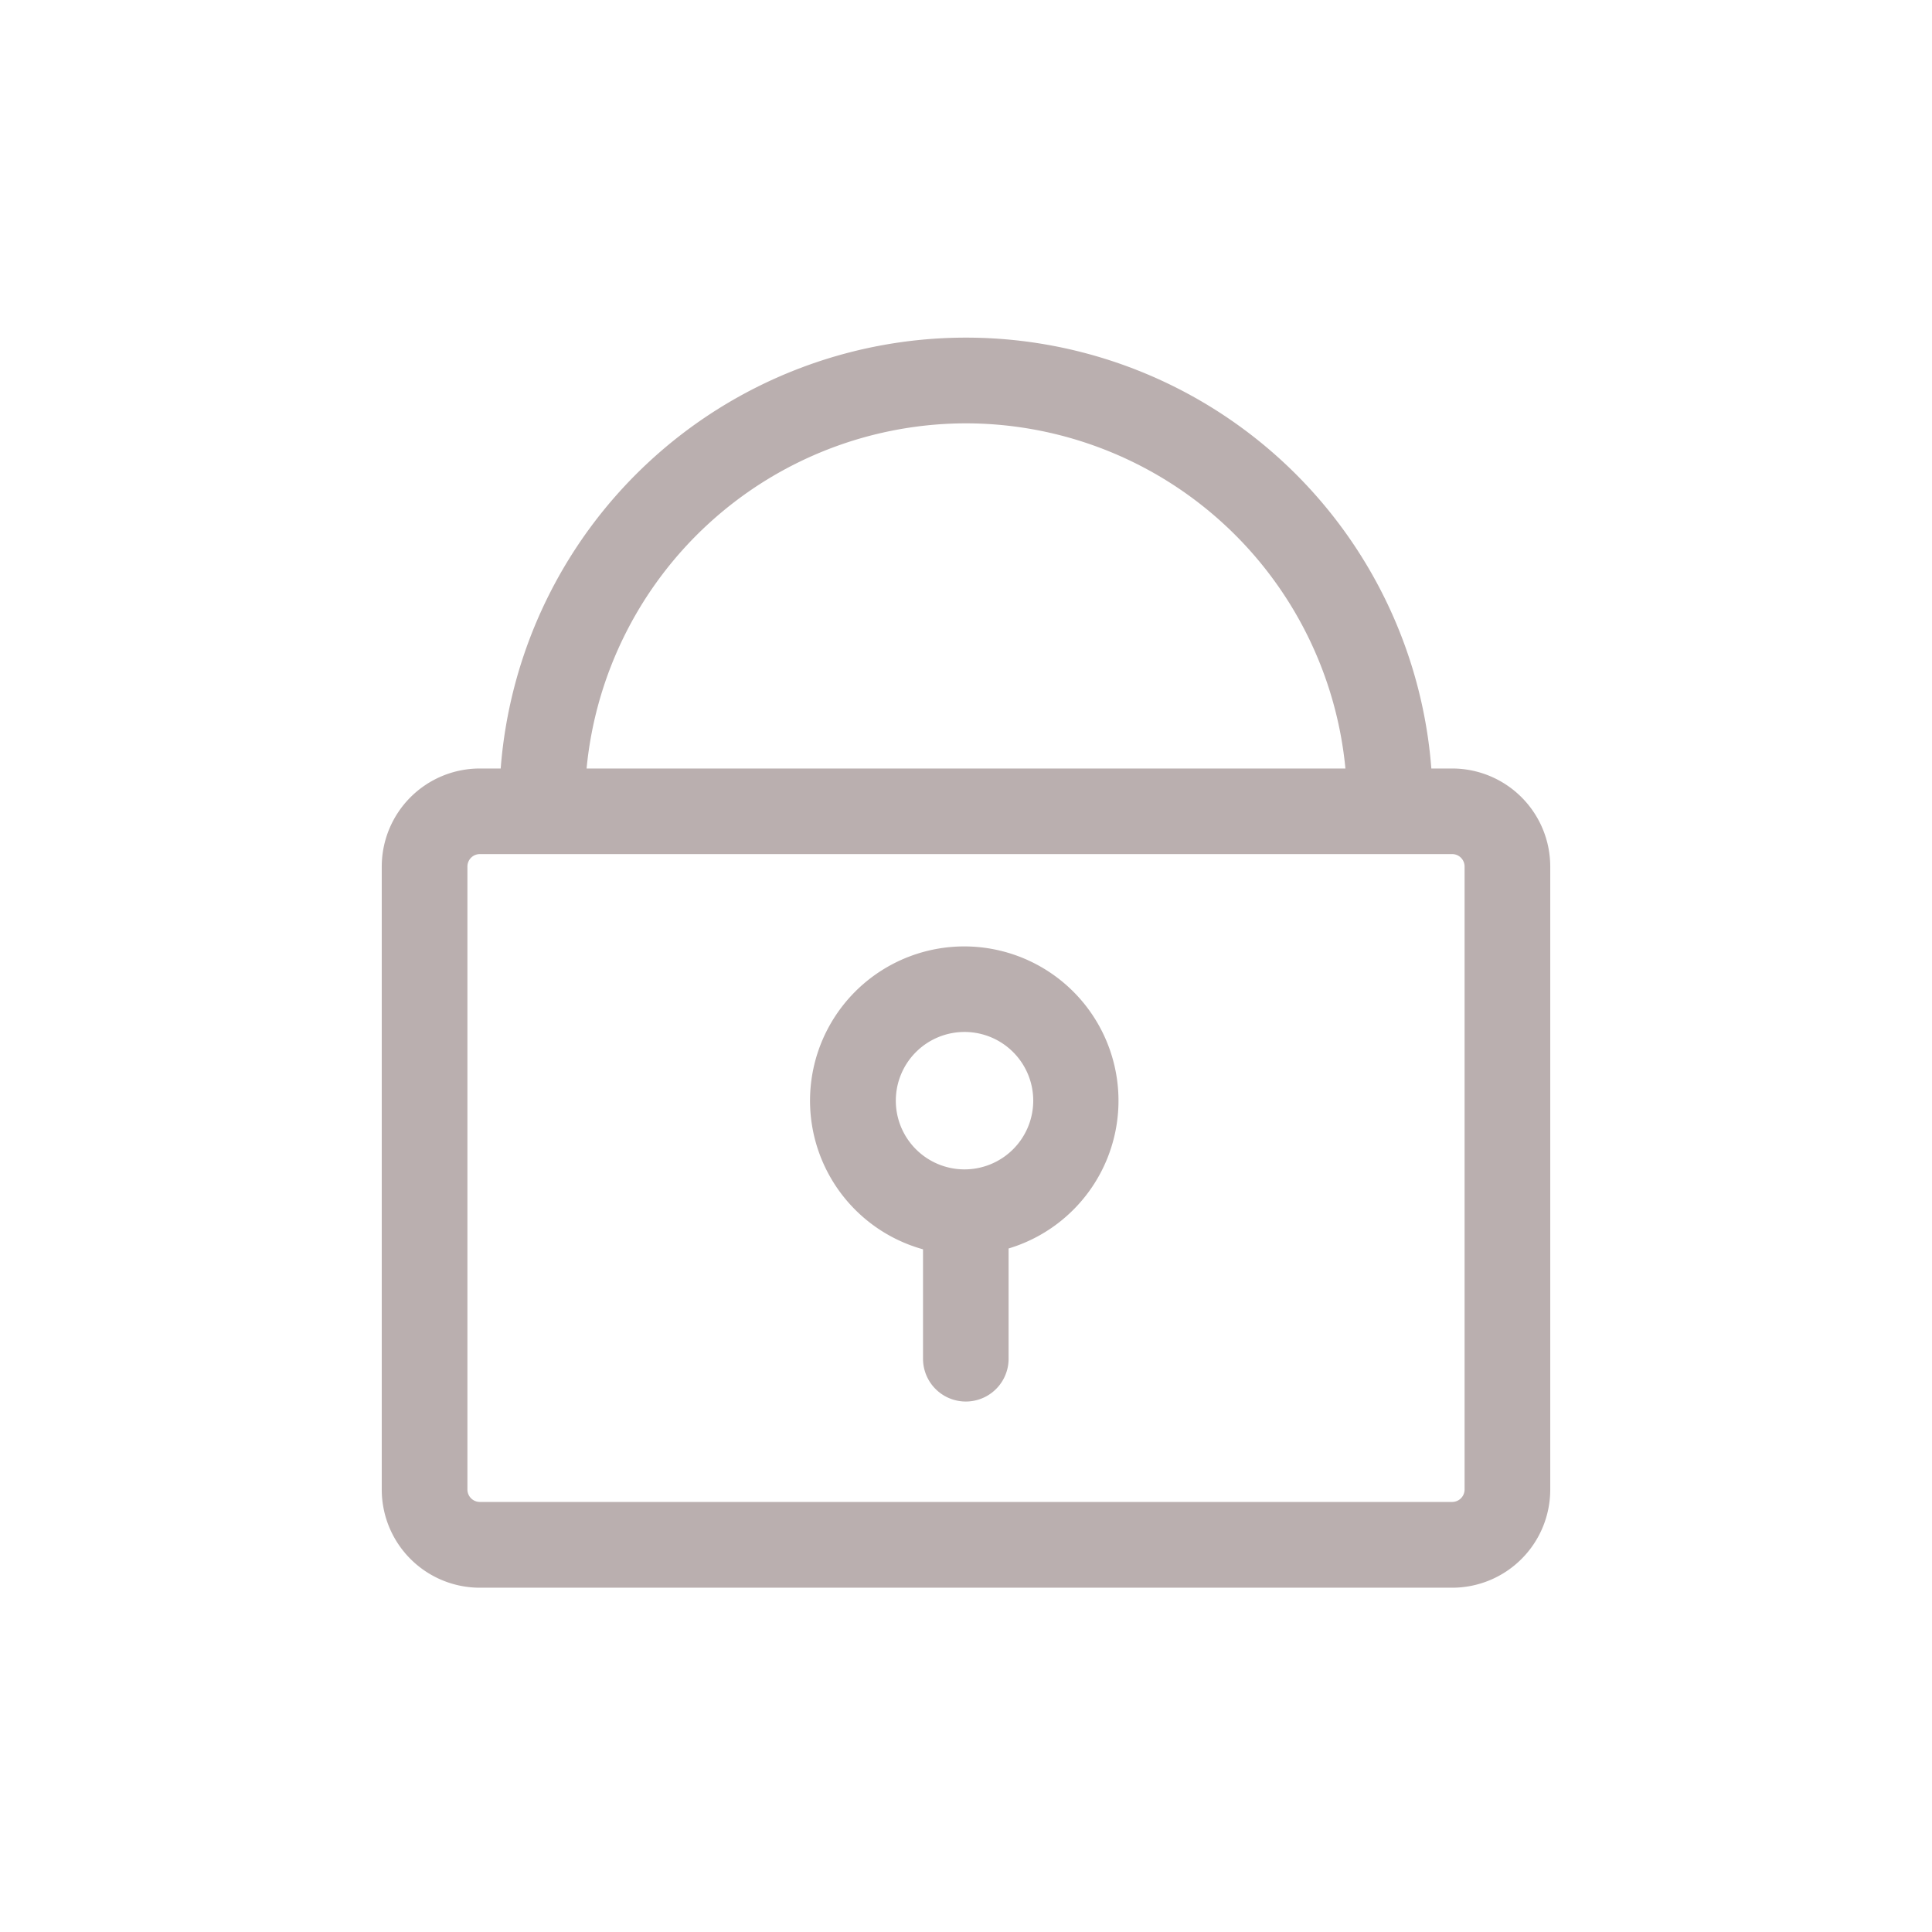 <svg viewBox="0 0 512 512" xmlns="http://www.w3.org/2000/svg"><path d="M384.83 203.66h-5.51a123.68 123.68 0 0 0-246.63 0h-5.52a26 26 0 0 0-26 26v165.1a26 26 0 0 0 26 26h257.66a26 26 0 0 0 26-26V229.63a26 26 0 0 0-26-25.97ZM256 112.19a101.14 101.14 0 0 1 100.55 91.47h-201.1A101.14 101.14 0 0 1 256 112.19Zm132.13 282.54a3.3 3.3 0 0 1-3.3 3.3H127.17a3.3 3.3 0 0 1-3.3-3.3v-165.1a3.3 3.3 0 0 1 3.3-3.29h257.66a3.3 3.3 0 0 1 3.3 3.29Z" fill="#baafaf" class="fill-262626"></path><path d="M255.61 250.81a40.88 40.88 0 0 0-11 80.27v29a11.34 11.34 0 1 0 22.68 0v-29.22a40.89 40.89 0 0 0-11.73-80.05Zm0 59.09a18.21 18.21 0 1 1 18.21-18.2 18.22 18.22 0 0 1-18.21 18.2Z" fill="#baafaf" class="fill-262626"></path></svg>
